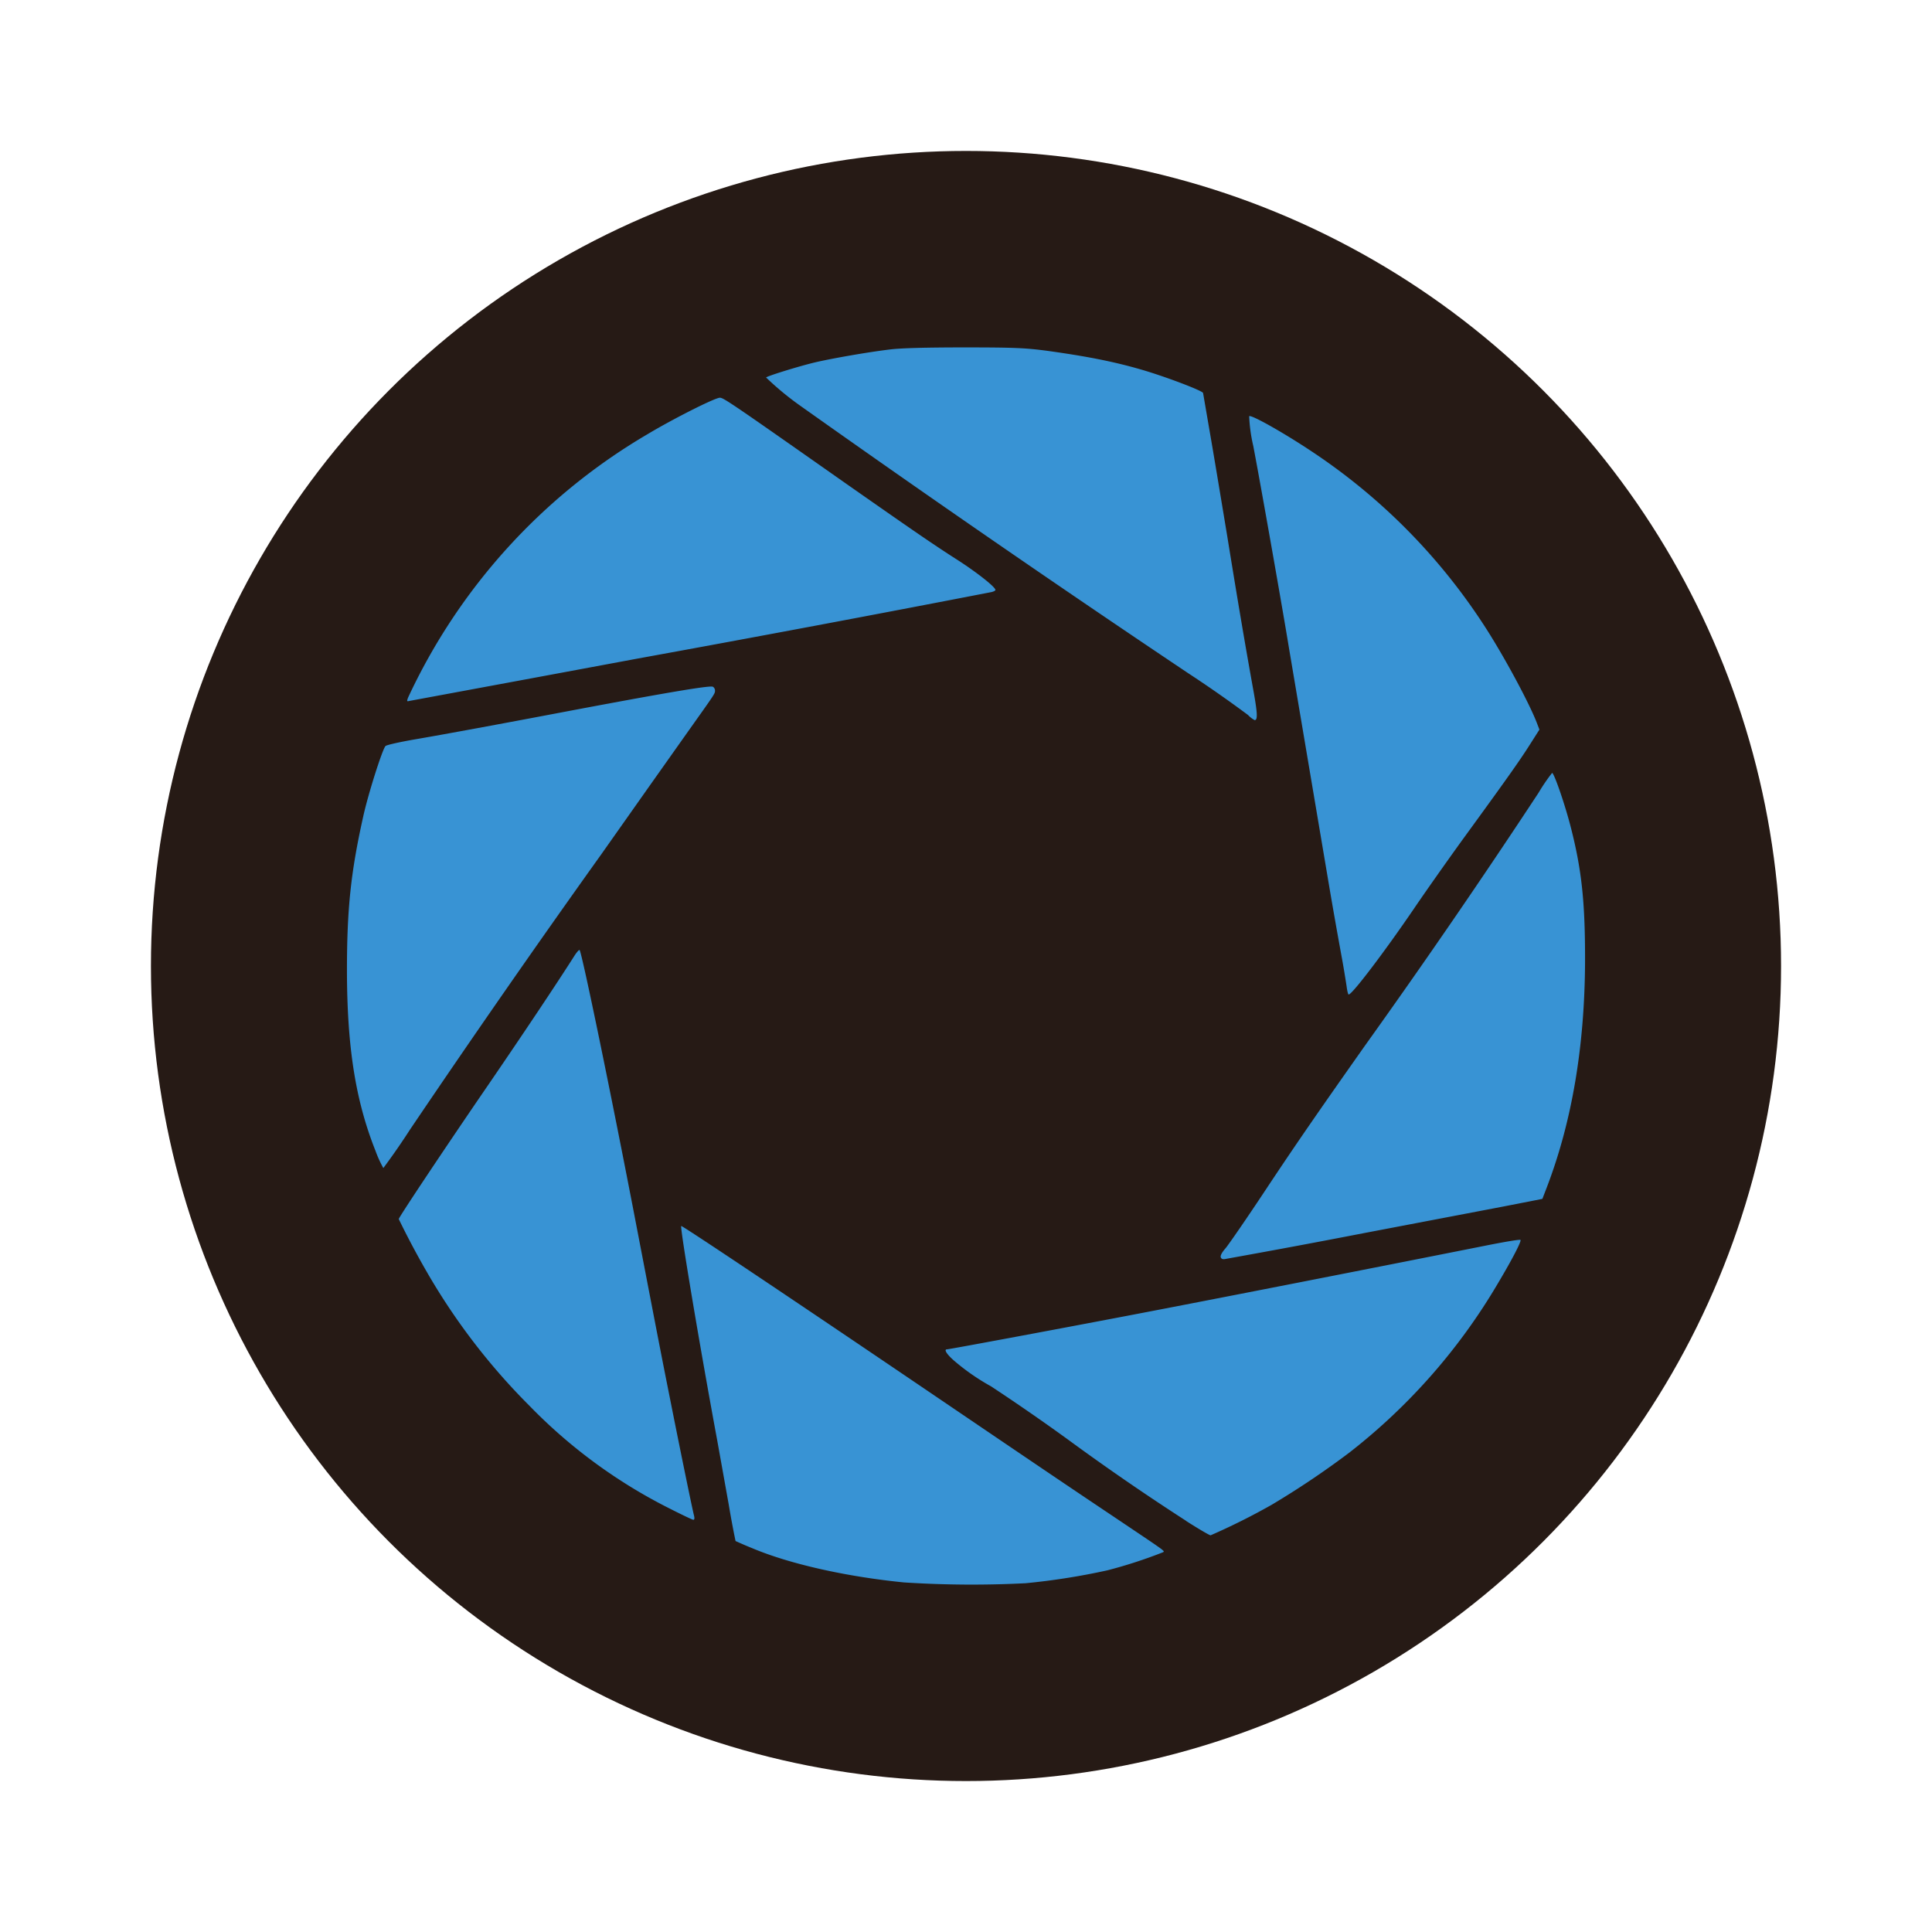 <svg width="64" height="64" viewBox="0 0 16.934 16.934" xmlns="http://www.w3.org/2000/svg"><circle cx="8.467" cy="8.467" r="7.144" fill="#261a15" style="paint-order:markers stroke fill"/><path style="fill:#3893d4;stroke-width:.014;fill-opacity:1" d="M7.924 13.87c-.504-.05-1-.161-1.328-.299a3.233 3.233 0 0 1-.149-.064 8.278 8.278 0 0 1-.059-.316l-.101-.563c-.158-.853-.328-1.87-.316-1.882.006-.007.978.644 2.102 1.406 1.029.698 1.229.834 1.698 1.148.47.316.442.294.419.307a4.178 4.178 0 0 1-.484.157 6.008 6.008 0 0 1-.716.113 9.25 9.25 0 0 1-1.066-.007zm2.472-.54a20.962 20.962 0 0 1-1.043-.718 18.668 18.668 0 0 0-.667-.461 1.916 1.916 0 0 1-.318-.22c-.068-.058-.098-.104-.068-.104.018 0 .92-.168 1.58-.294.765-.146 2.171-.422 3.121-.611.174-.035.32-.06.326-.054.01.01-.068.163-.198.381a5.249 5.249 0 0 1-1.302 1.483 7.532 7.532 0 0 1-.68.457 5.784 5.784 0 0 1-.536.268c-.01 0-.107-.057-.215-.126zm-4.541-.115a4.568 4.568 0 0 1-1.213-.892 5.64 5.64 0 0 1-.862-1.108 7.339 7.339 0 0 1-.285-.53c0-.015.427-.655.788-1.181.299-.437.598-.884.756-1.133.019-.028.037-.048.041-.044.02.02.276 1.26.491 2.379.19.988.228 1.185.302 1.555.085.429.194.961.21 1.023.006.024.004.037-.006.037-.008 0-.108-.048-.222-.106zM10.7 11.02c-.005-.014.01-.043.042-.079.027-.032.186-.262.352-.513.268-.404.459-.68.87-1.263a69.19 69.19 0 0 0 1.522-2.217 1.53 1.53 0 0 1 .118-.173c.017-.002.111.271.162.468.098.38.128.665.127 1.182-.003.744-.114 1.403-.334 1.979l-.04.104-.07.014-.282.055-1.216.232a86.865 86.865 0 0 1-1.205.225c-.027.006-.04.002-.046-.014zm-7.412-.941c-.173-.439-.246-.905-.247-1.573 0-.54.034-.863.143-1.351.043-.196.168-.589.195-.616.01-.01.132-.037.273-.061.255-.044.733-.132 1.27-.234.898-.17 1.294-.237 1.325-.225.01.004.02.019.02.033 0 .029.004.021-.253.383l-.312.441-.436.618a110.965 110.965 0 0 0-1.673 2.408 6.082 6.082 0 0 1-.233.336 1.01 1.01 0 0 1-.072-.16zm8.515-1.434a8.626 8.626 0 0 0-.05-.295 51.386 51.386 0 0 1-.095-.537l-.36-2.132c-.058-.355-.247-1.427-.313-1.772a1.393 1.393 0 0 1-.036-.261c.016-.016.296.141.547.308a5.276 5.276 0 0 1 1.531 1.555c.16.25.368.635.44.816l.026.068-.084.132c-.091.144-.218.322-.59.833-.133.184-.325.456-.426.605-.255.374-.541.752-.572.752-.005 0-.013-.032-.018-.072zm-.864-2.378a10.765 10.765 0 0 0-.53-.37 155.816 155.816 0 0 1-3.405-2.348 2.59 2.59 0 0 1-.289-.24c0-.01.289-.1.434-.134.146-.034.466-.09.652-.112.094-.012.316-.018.652-.018.447 0 .536.005.727.03.34.047.58.094.815.162.21.06.55.189.55.208l.055.32c.03.17.1.592.157.936.1.618.162.98.232 1.368.033.185.035.243.008.243a.224.224 0 0 1-.058-.045zm-7.362-.153a5.235 5.235 0 0 1 2.098-2.308c.227-.136.592-.32.635-.32.032 0 .109.053 1.11.756.593.415.766.534.965.661.172.11.34.242.34.268 0 .006-.017.015-.037.019a275.771 275.771 0 0 1-3.108.584 1673.23 1673.23 0 0 1-1.993.37c-.021.006-.022.002-.01-.03z"/></svg>